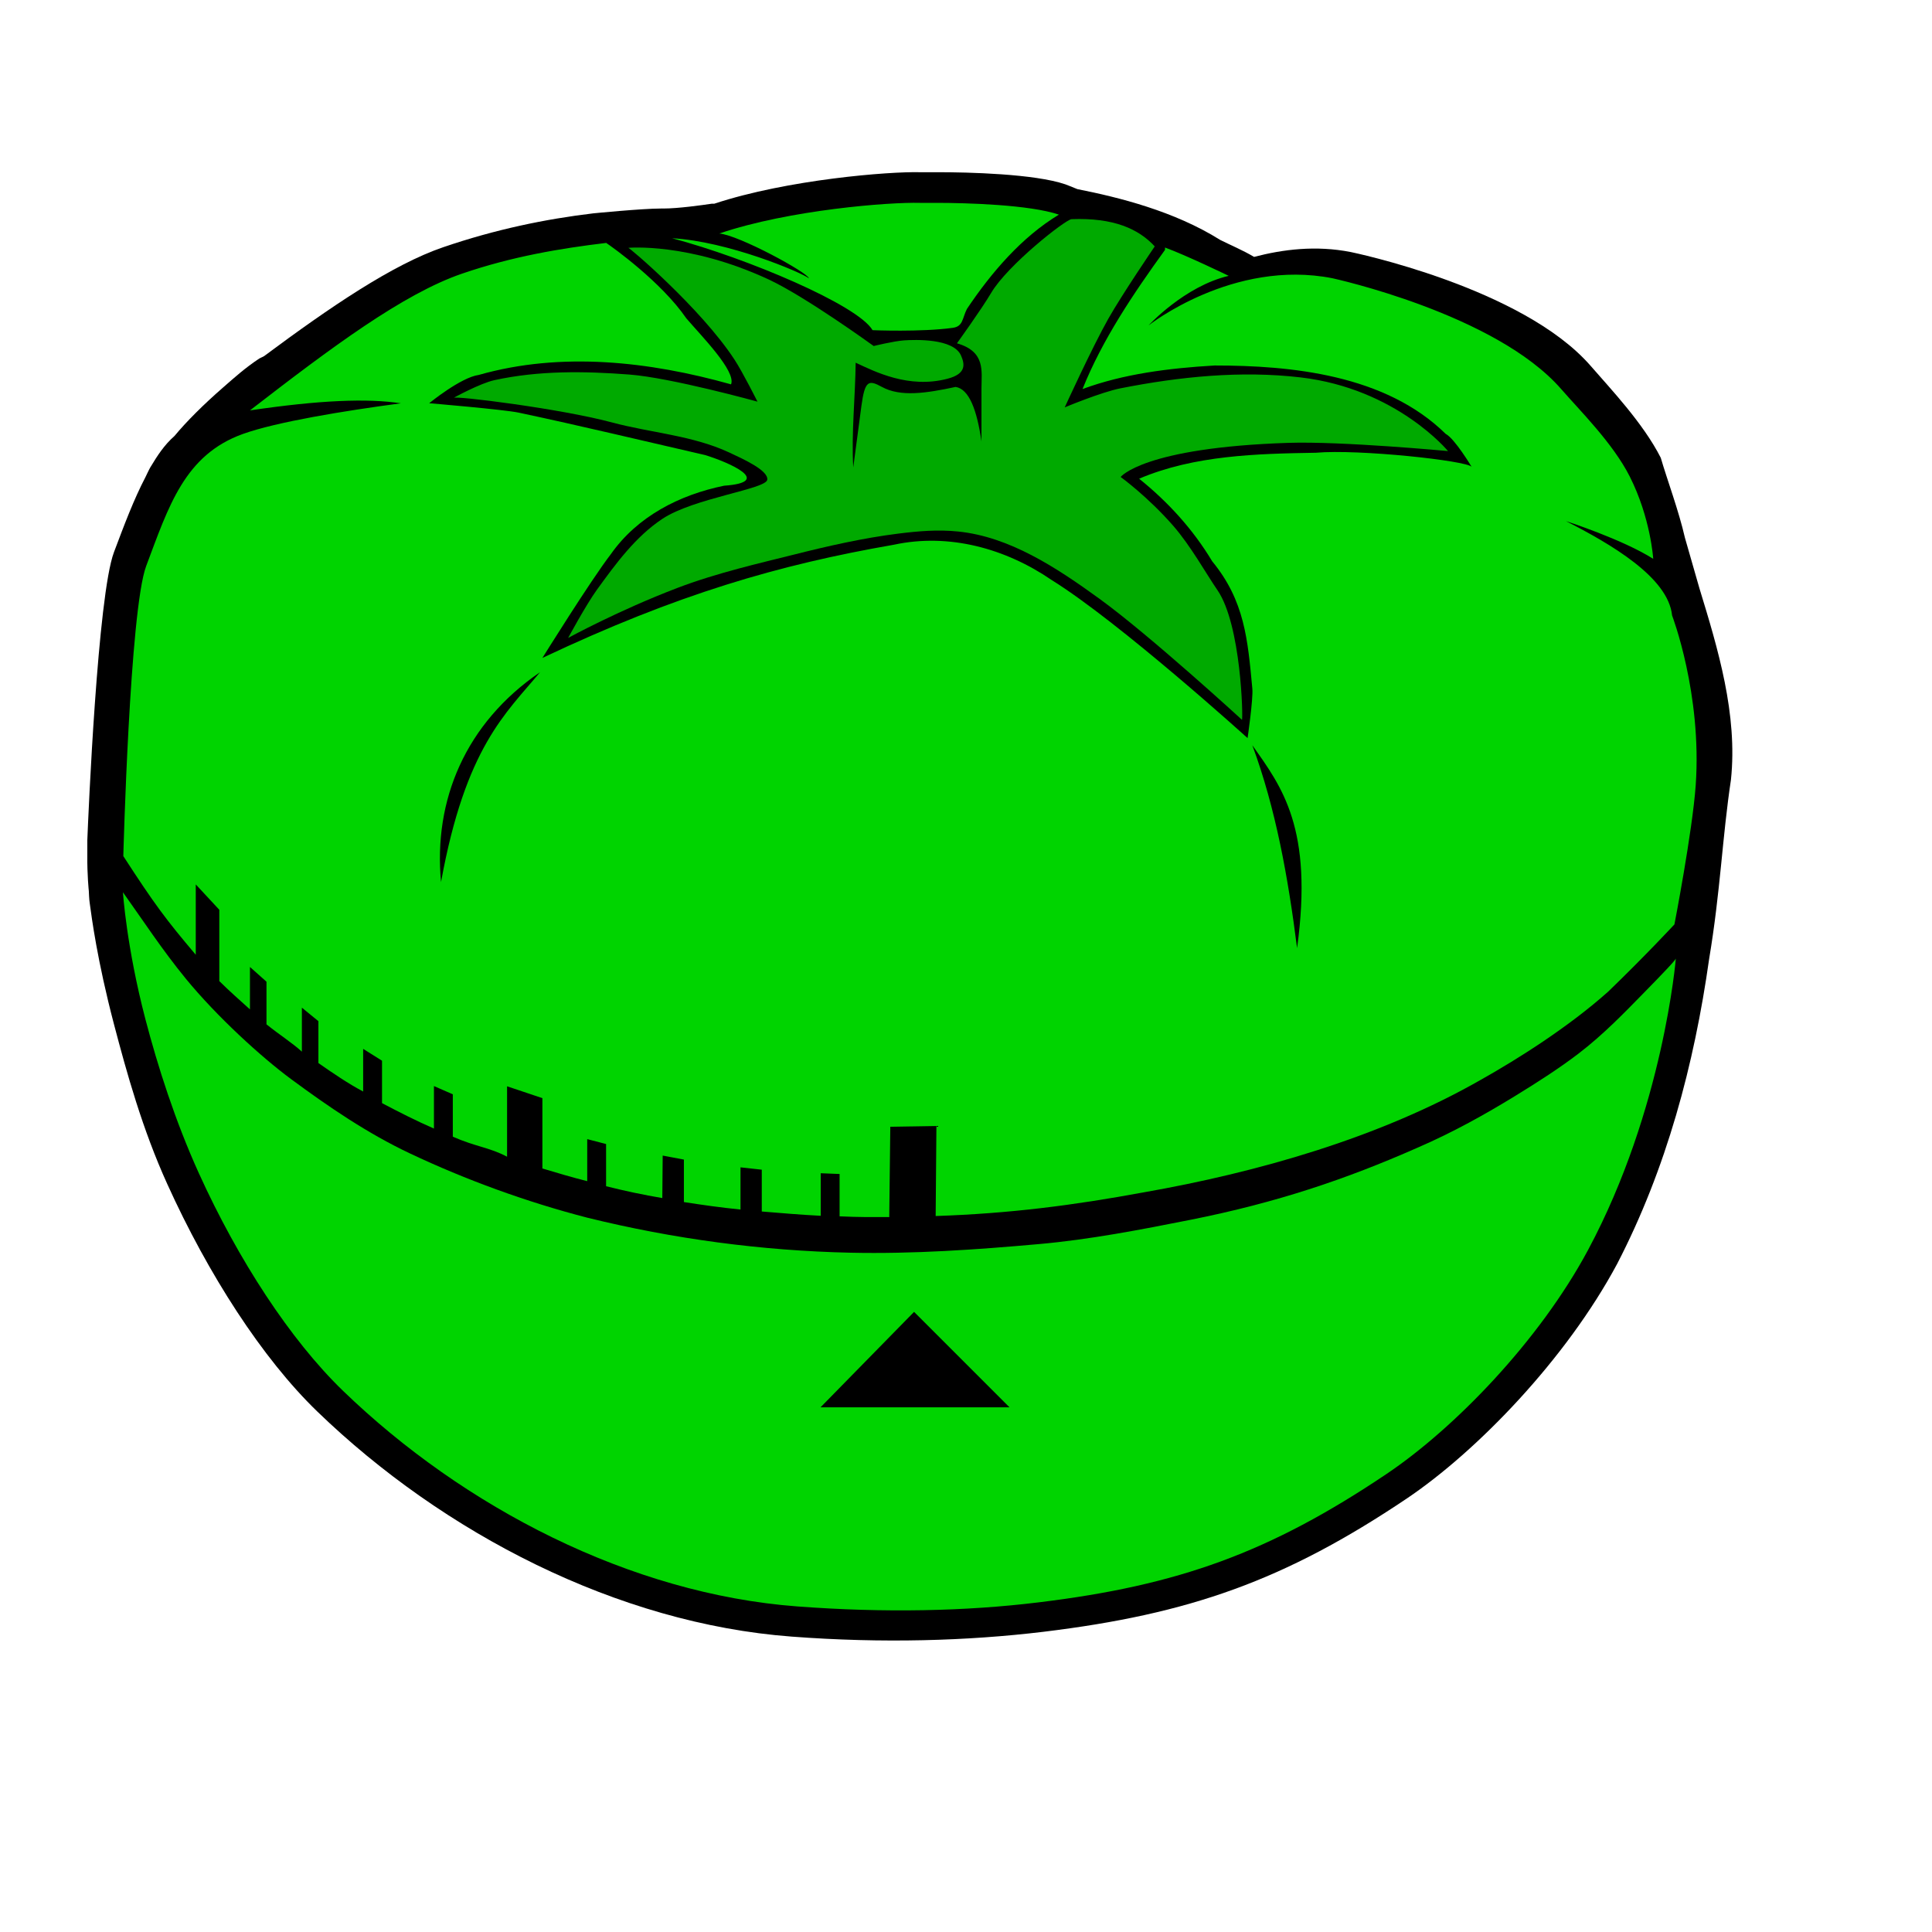 <?xml version="1.0" encoding="UTF-8" standalone="no"?>
<!-- Created using Karbon, part of Calligra: http://www.calligra.org/karbon -->

<svg
   xmlns:dc="http://purl.org/dc/elements/1.1/"
   xmlns:cc="http://creativecommons.org/ns#"
   xmlns:rdf="http://www.w3.org/1999/02/22-rdf-syntax-ns#"
   xmlns:svg="http://www.w3.org/2000/svg"
   xmlns="http://www.w3.org/2000/svg"
   xmlns:sodipodi="http://sodipodi.sourceforge.net/DTD/sodipodi-0.dtd"
   xmlns:inkscape="http://www.inkscape.org/namespaces/inkscape"
   width="19.2pt"
   height="19.2pt"
   id="svg2"
   version="1.1"
   inkscape:version="0.91 r13725"
   sodipodi:docname="tomatoes.svg">
  <defs
     id="defs38" />
  <sodipodi:namedview
     pagecolor="#ffffff"
     bordercolor="#666666"
     borderopacity="1"
     objecttolerance="10"
     gridtolerance="10"
     guidetolerance="10"
     inkscape:pageopacity="0"
     inkscape:pageshadow="2"
     inkscape:window-width="1808"
     inkscape:window-height="800"
     id="namedview36"
     showgrid="false"
     inkscape:zoom="9.8333329"
     inkscape:cx="12"
     inkscape:cy="12"
     inkscape:window-x="0"
     inkscape:window-y="34"
     inkscape:window-maximized="0"
     inkscape:current-layer="layer1" />
  <g
     id="layer1">
    <g
       id="tomatoid-running"
       transform="translate(-0.592, -0.607)"
       fill="none">
      <path
         id="path4201"
         transform="translate(1.749, 2.888)"
         fill="#000000"
         d="M11.034 0.001C10.627 -0.01 9.279 0.097 8.308 0.418C8.298 0.418 8.285 0.418 8.276 0.418C8.15 0.437 7.828 0.482 7.634 0.482C7.625 0.482 7.611 0.482 7.602 0.482C7.348 0.482 6.704 0.546 6.704 0.546C6.075 0.621 5.407 0.758 4.715 0.995C4.046 1.224 3.227 1.78 2.342 2.438C2.327 2.448 2.292 2.461 2.278 2.47C2.091 2.594 1.95 2.721 1.797 2.855C1.541 3.078 1.315 3.303 1.155 3.496C1.018 3.617 0.929 3.755 0.834 3.913C0.822 3.932 0.77 4.042 0.77 4.042C0.617 4.334 0.489 4.674 0.353 5.036C0.137 5.611 0.013 8.52 0 8.853C-5.9448e-05 8.863 0.001 8.912 0 8.917C0 8.927 0 9.045 0 9.045C-0.003 9.315 0.02 9.526 0.02 9.526C0.02 9.526 0.024 9.643 0.032 9.687C0.058 9.878 0.131 10.444 0.353 11.29C0.524 11.94 0.73 12.682 1.059 13.407C1.601 14.604 2.319 15.719 3.047 16.422C4.714 18.033 7.023 19.232 9.334 19.405C10.538 19.496 11.664 19.462 12.67 19.341C14.603 19.106 15.864 18.663 17.481 17.577C18.416 16.948 19.596 15.726 20.271 14.466C20.925 13.203 21.292 11.825 21.49 10.425C21.64 9.529 21.664 8.813 21.779 8.051C21.87 7.184 21.606 6.313 21.362 5.517C21.276 5.217 21.169 4.844 21.169 4.844C21.088 4.488 20.932 4.071 20.849 3.785C20.616 3.325 20.178 2.865 19.919 2.566C19.011 1.523 16.743 1.059 16.743 1.059C16.277 0.967 15.84 1.024 15.46 1.123C15.314 1.036 15.149 0.967 15.011 0.898C14.401 0.515 13.664 0.333 13.119 0.225C13.055 0.198 12.958 0.161 12.958 0.161C12.553 0.023 11.676 0 11.258 0.001C11.119 0.001 11.034 0.001 11.034 0.001Z" />
      <path
         id="path2987"
         transform="translate(6.602, 3.509)"
         fill="#00aa00"
         d="M1.518 5.551C1.518 5.551 2.185 5.186 2.967 4.888C3.493 4.687 4.088 4.553 4.501 4.449C4.951 4.335 5.427 4.227 5.89 4.169C6.161 4.135 6.417 4.113 6.688 4.141C7.366 4.211 7.981 4.613 8.557 5.031C9.226 5.516 10.447 6.636 10.447 6.636C10.462 6.622 10.438 5.379 10.122 4.918C9.97 4.697 9.767 4.33 9.535 4.064C9.197 3.677 8.839 3.418 8.839 3.418C8.839 3.418 9.138 3.029 11.062 2.966C11.767 2.943 13.177 3.075 13.177 3.075C13.177 3.075 12.495 2.248 11.225 2.099C10.433 2.006 9.62 2.089 8.839 2.243C8.583 2.293 8.098 2.496 8.098 2.496C8.098 2.496 8.461 1.702 8.676 1.321C8.863 0.991 9.291 0.363 9.291 0.363C9.075 0.129 8.744 -0.019 8.188 0.002C8.101 0.012 7.34 0.612 7.124 0.978C6.99 1.204 6.67 1.647 6.67 1.647C7.053 1.757 6.995 2.018 6.995 2.243L6.995 2.948C6.935 2.53 6.831 2.252 6.652 2.225C6.261 2.309 5.922 2.36 5.676 2.225C5.5 2.129 5.45 2.136 5.404 2.478L5.296 3.292C5.27 2.84 5.323 2.356 5.328 1.904C5.583 2.022 6.028 2.251 6.543 2.117C6.803 2.05 6.771 1.918 6.724 1.809C6.623 1.578 6.107 1.599 5.97 1.608C5.831 1.618 5.567 1.683 5.567 1.683C5.567 1.683 4.665 1.029 4.175 0.801C3.111 0.307 2.314 0.382 2.314 0.382C2.302 0.353 3.277 1.181 3.723 1.864C3.831 2.029 4.027 2.42 4.027 2.42C4.027 2.42 2.886 2.104 2.331 2.061C1.73 2.015 1.131 2.007 0.542 2.135C0.35 2.177 0 2.37 0 2.37C0.009 2.338 1.415 2.512 2.097 2.695C2.61 2.833 3.166 2.867 3.651 3.093C3.839 3.181 4.171 3.33 4.157 3.454C4.143 3.579 3.183 3.697 2.767 3.973C2.411 4.209 2.149 4.568 1.899 4.913C1.754 5.114 1.518 5.551 1.518 5.551Z" />
      <path
         id="path2985"
         transform="translate(2.226, 3.294)"
         fill="#00d400"
         d="M10.553 0.001C10.159 -0.01 8.83 0.091 7.897 0.407C8.16 0.43 9.067 0.924 9.085 1.001C8.978 0.919 8.007 0.51 7.272 0.47C8.262 0.733 9.732 1.354 9.928 1.688C9.928 1.688 10.57 1.715 10.991 1.657C11.129 1.638 11.115 1.532 11.178 1.407C11.502 0.923 11.906 0.453 12.397 0.157C12.009 0.025 11.172 0.001 10.772 0.001C10.639 0.001 10.553 0.001 10.553 0.001ZM6.397 0.532C5.795 0.604 5.154 0.711 4.491 0.938C3.708 1.206 2.754 1.919 1.678 2.751C2.601 2.615 3.232 2.589 3.678 2.657C2.924 2.757 2.028 2.904 1.585 3.063C0.811 3.341 0.601 4.021 0.303 4.813C0.085 5.396 0 8.657 0 8.657C0.413 9.294 0.565 9.498 0.96 9.964L0.96 9.032L1.272 9.368L1.272 10.313C1.403 10.443 1.544 10.567 1.678 10.688L1.678 10.126L1.897 10.321L1.897 10.886C2.069 11.025 2.243 11.135 2.366 11.248L2.366 10.665L2.585 10.844L2.585 11.399C2.768 11.527 2.98 11.672 3.178 11.776L3.178 11.211L3.428 11.368L3.428 11.93C3.646 12.045 3.89 12.169 4.116 12.267L4.116 11.704L4.366 11.813L4.366 12.375C4.672 12.509 4.851 12.516 5.085 12.64L5.085 11.707L5.553 11.864L5.553 12.796C5.75 12.855 5.947 12.914 6.147 12.964L6.147 12.407L6.397 12.472L6.397 13.031C6.643 13.093 6.892 13.146 7.142 13.188L7.147 12.625L7.428 12.678L7.428 13.241C7.686 13.281 7.92 13.314 8.178 13.34L8.178 12.781L8.46 12.812L8.46 13.366C8.724 13.388 8.975 13.409 9.241 13.423L9.241 12.859L9.491 12.869L9.491 13.43C9.758 13.442 9.882 13.44 10.149 13.44L10.163 12.243L10.774 12.233L10.764 13.426C11.743 13.393 12.585 13.285 13.522 13.112C15.025 12.848 16.646 12.389 17.991 11.619C18.479 11.345 19.155 10.918 19.678 10.45C20.174 9.971 20.553 9.562 20.553 9.562C20.553 9.562 20.791 8.334 20.835 7.718C20.92 6.505 20.522 5.468 20.522 5.468C20.471 4.962 19.708 4.521 19.116 4.218C19.116 4.218 19.868 4.461 20.272 4.718C20.272 4.718 20.239 4.176 19.96 3.625C19.736 3.184 19.302 2.755 19.053 2.469C18.183 1.469 16.022 1 16.022 1C14.704 0.74 13.585 1.625 13.585 1.625C13.585 1.625 14.062 1.105 14.647 0.968C14.647 0.968 14.09 0.698 13.803 0.593C13.804 0.593 13.803 0.621 13.803 0.624C13.385 1.202 12.974 1.811 12.71 2.468C13.252 2.268 13.848 2.192 14.46 2.156C15.468 2.156 16.721 2.275 17.522 3.062C17.643 3.126 17.866 3.499 17.866 3.499C17.803 3.417 16.366 3.262 15.803 3.312C15.02 3.325 14.192 3.345 13.46 3.656C13.844 3.965 14.174 4.327 14.428 4.75C14.859 5.275 14.899 5.786 14.96 6.437C14.973 6.574 14.897 7.093 14.897 7.093C14.897 7.093 13.205 5.561 12.303 5C11.692 4.581 10.942 4.373 10.21 4.531C8.686 4.796 7.341 5.186 5.553 6.031C5.553 6.031 6.193 5.003 6.46 4.656C6.812 4.155 7.37 3.87 7.96 3.749C8.629 3.701 8.019 3.438 7.71 3.343C6.891 3.155 6.06 2.955 5.241 2.781C5.043 2.739 4.053 2.656 4.053 2.656C4.053 2.656 4.47 2.314 4.71 2.281C5.803 1.97 6.971 2.102 8.053 2.406C8.122 2.231 7.66 1.765 7.46 1.531C7.129 1.049 6.484 0.589 6.397 0.531ZM5.522 6.22C5.071 6.764 4.534 7.213 4.21 9.001C4.107 7.916 4.534 6.895 5.522 6.22ZM14.96 7.188C15.352 7.742 15.77 8.287 15.553 9.876C15.434 8.938 15.271 8.03 14.96 7.188Z" />
      <path
         id="path2983"
         transform="translate(2.221, 12.43)"
         fill="#00d400"
         d="M0 0C0 0 0.046 0.72 0.298 1.683C0.461 2.305 0.691 3.028 1.006 3.723C1.526 4.869 2.219 5.933 2.917 6.607C4.514 8.15 6.722 9.297 8.936 9.463C10.09 9.55 11.171 9.527 12.134 9.409C13.987 9.184 15.194 8.749 16.743 7.708C17.64 7.105 18.765 5.949 19.413 4.741C20.414 2.873 20.577 0.875 20.577 0.875C20.587 0.885 20.412 1.069 20.133 1.353C19.91 1.58 19.623 1.881 19.288 2.137C19.041 2.326 18.755 2.511 18.438 2.705C18.057 2.938 17.63 3.179 17.148 3.387C16.21 3.801 15.29 4.112 14.151 4.339C13.486 4.471 12.812 4.602 12.134 4.662C11.307 4.736 10.47 4.794 9.64 4.776C8.464 4.75 7.296 4.594 6.153 4.312C5.34 4.102 4.537 3.807 3.806 3.462C3.242 3.196 2.725 2.843 2.231 2.478C1.831 2.183 1.242 1.644 0.833 1.145C0.513 0.753 0.278 0.39 0 0ZM10.483 5.56L11.748 6.825L9.243 6.825Z" />
    </g>
       id="g3636"
       transform="translate(1.37779, 3.90149)"
       fill="none" />
  </g>
</svg>
